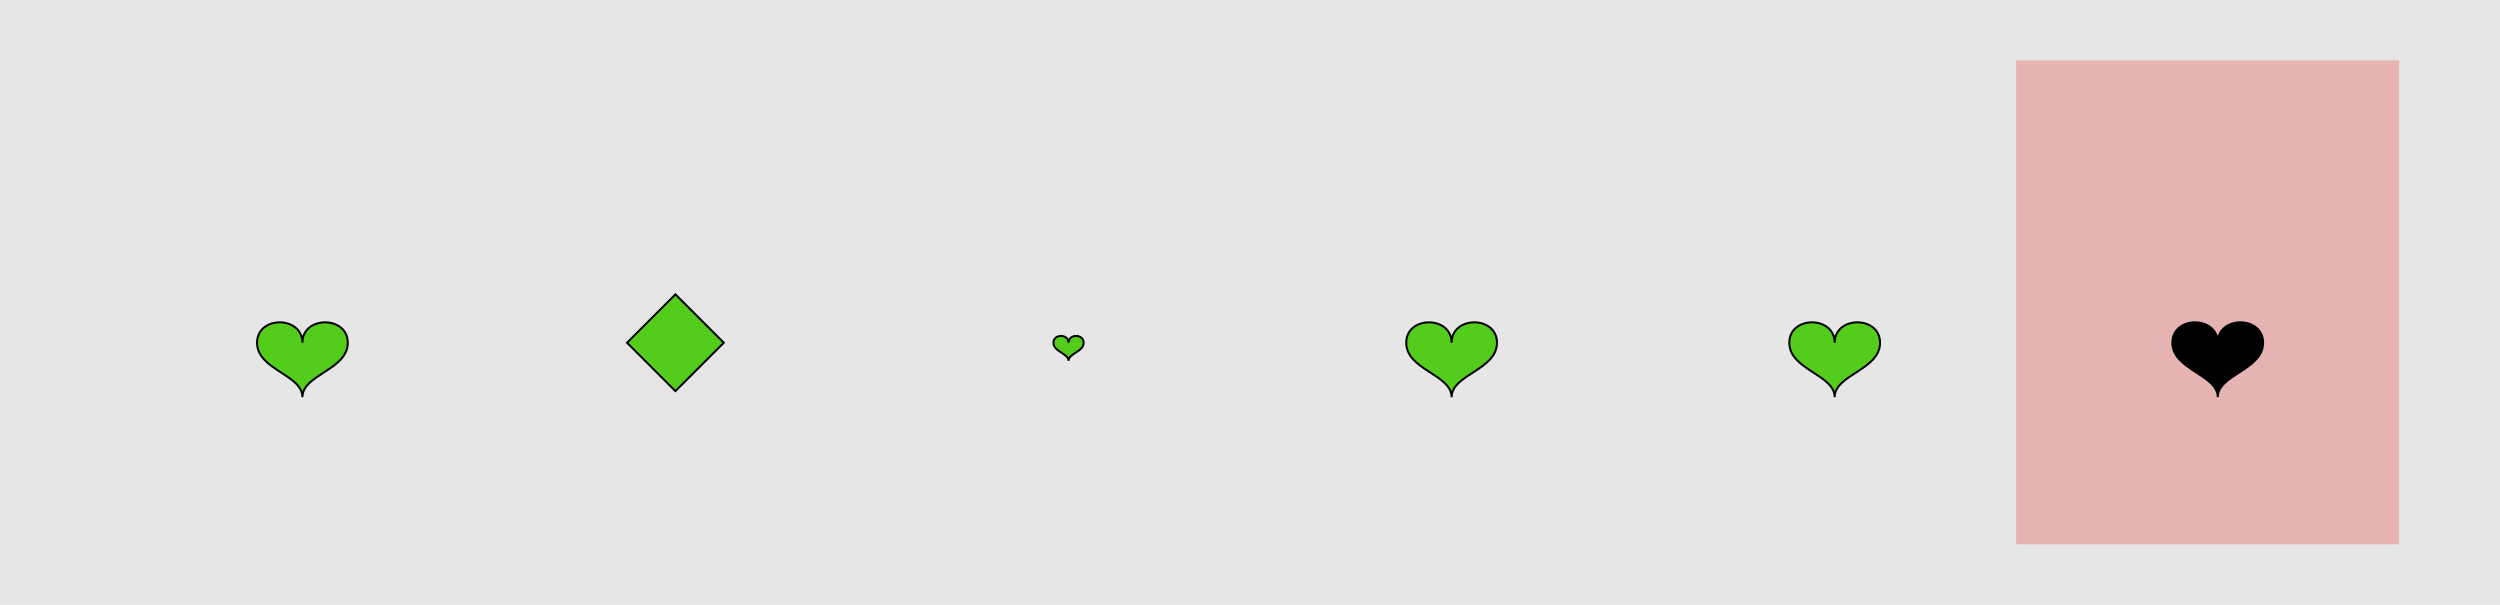 <?xml version="1.0" encoding="UTF-8"?>
<svg xmlns="http://www.w3.org/2000/svg" xmlns:xlink="http://www.w3.org/1999/xlink" width="1240pt" height="300pt" viewBox="0 0 1240 300" version="1.1">
<g id="surface371">
<rect x="0" y="0" width="1240" height="300" style="fill:rgb(90%,90%,90%);fill-opacity:1;stroke:none;"/>
<path style=" stroke:none;fill-rule:nonzero;fill:rgb(90%,50%,50%);fill-opacity:0.5;" d="M 1000 270 L 1190 270 L 1190 30 L 1000 30 Z M 1000 270 "/>
<path style="fill-rule:nonzero;fill:rgb(33%,80%,11%);fill-opacity:1;stroke-width:1;stroke-linecap:butt;stroke-linejoin:miter;stroke:rgb(0%,0%,0%);stroke-opacity:1;stroke-miterlimit:10;" d="M 150 170 C 150 156.5 127.5 156.5 127.5 170 C 127.5 183.5 150 185.75 150 197 C 150 185.75 172.5 183.5 172.5 170 C 172.5 156.5 150 156.5 150 170 "/>
<path style="fill-rule:nonzero;fill:rgb(33%,80%,11%);fill-opacity:1;stroke-width:1;stroke-linecap:butt;stroke-linejoin:miter;stroke:rgb(0%,0%,0%);stroke-opacity:1;stroke-miterlimit:10;" d="M 335 146 L 359 170 L 335 194 L 311 170 Z M 335 146 "/>
<path style="fill-rule:nonzero;fill:rgb(33%,80%,11%);fill-opacity:1;stroke-width:1;stroke-linecap:butt;stroke-linejoin:miter;stroke:rgb(0%,0%,0%);stroke-opacity:1;stroke-miterlimit:10;" d="M 530 170 C 530 165.5 522.5 165.5 522.5 170 C 522.5 174.5 530 175.25 530 179 C 530 175.25 537.5 174.5 537.5 170 C 537.5 165.5 530 165.5 530 170 "/>
<path style="fill-rule:nonzero;fill:rgb(33%,80%,11%);fill-opacity:1;stroke-width:1;stroke-linecap:butt;stroke-linejoin:miter;stroke:rgb(0%,0%,0%);stroke-opacity:1;stroke-miterlimit:10;" d="M 720 170 C 720 156.5 697.5 156.5 697.5 170 C 697.5 183.5 720 185.75 720 197 C 720 185.75 742.5 183.5 742.5 170 C 742.5 156.5 720 156.5 720 170 "/>
<path style="fill-rule:nonzero;fill:rgb(33%,80%,11%);fill-opacity:1;stroke-width:1;stroke-linecap:butt;stroke-linejoin:miter;stroke:rgb(0%,0%,0%);stroke-opacity:1;stroke-miterlimit:10;" d="M 910 170 C 910 156.5 887.5 156.5 887.5 170 C 887.5 183.5 910 185.75 910 197 C 910 185.75 932.5 183.5 932.5 170 C 932.5 156.5 910 156.5 910 170 "/>
<path style="fill-rule:nonzero;fill:rgb(0%,0%,0%);fill-opacity:1;stroke-width:1;stroke-linecap:butt;stroke-linejoin:miter;stroke:rgb(0%,0%,0%);stroke-opacity:1;stroke-miterlimit:10;" d="M 1100 170 C 1100 156.5 1077.5 156.5 1077.5 170 C 1077.5 183.5 1100 185.75 1100 197 C 1100 185.75 1122.5 183.5 1122.5 170 C 1122.5 156.5 1100 156.5 1100 170 "/>
</g>
</svg>
